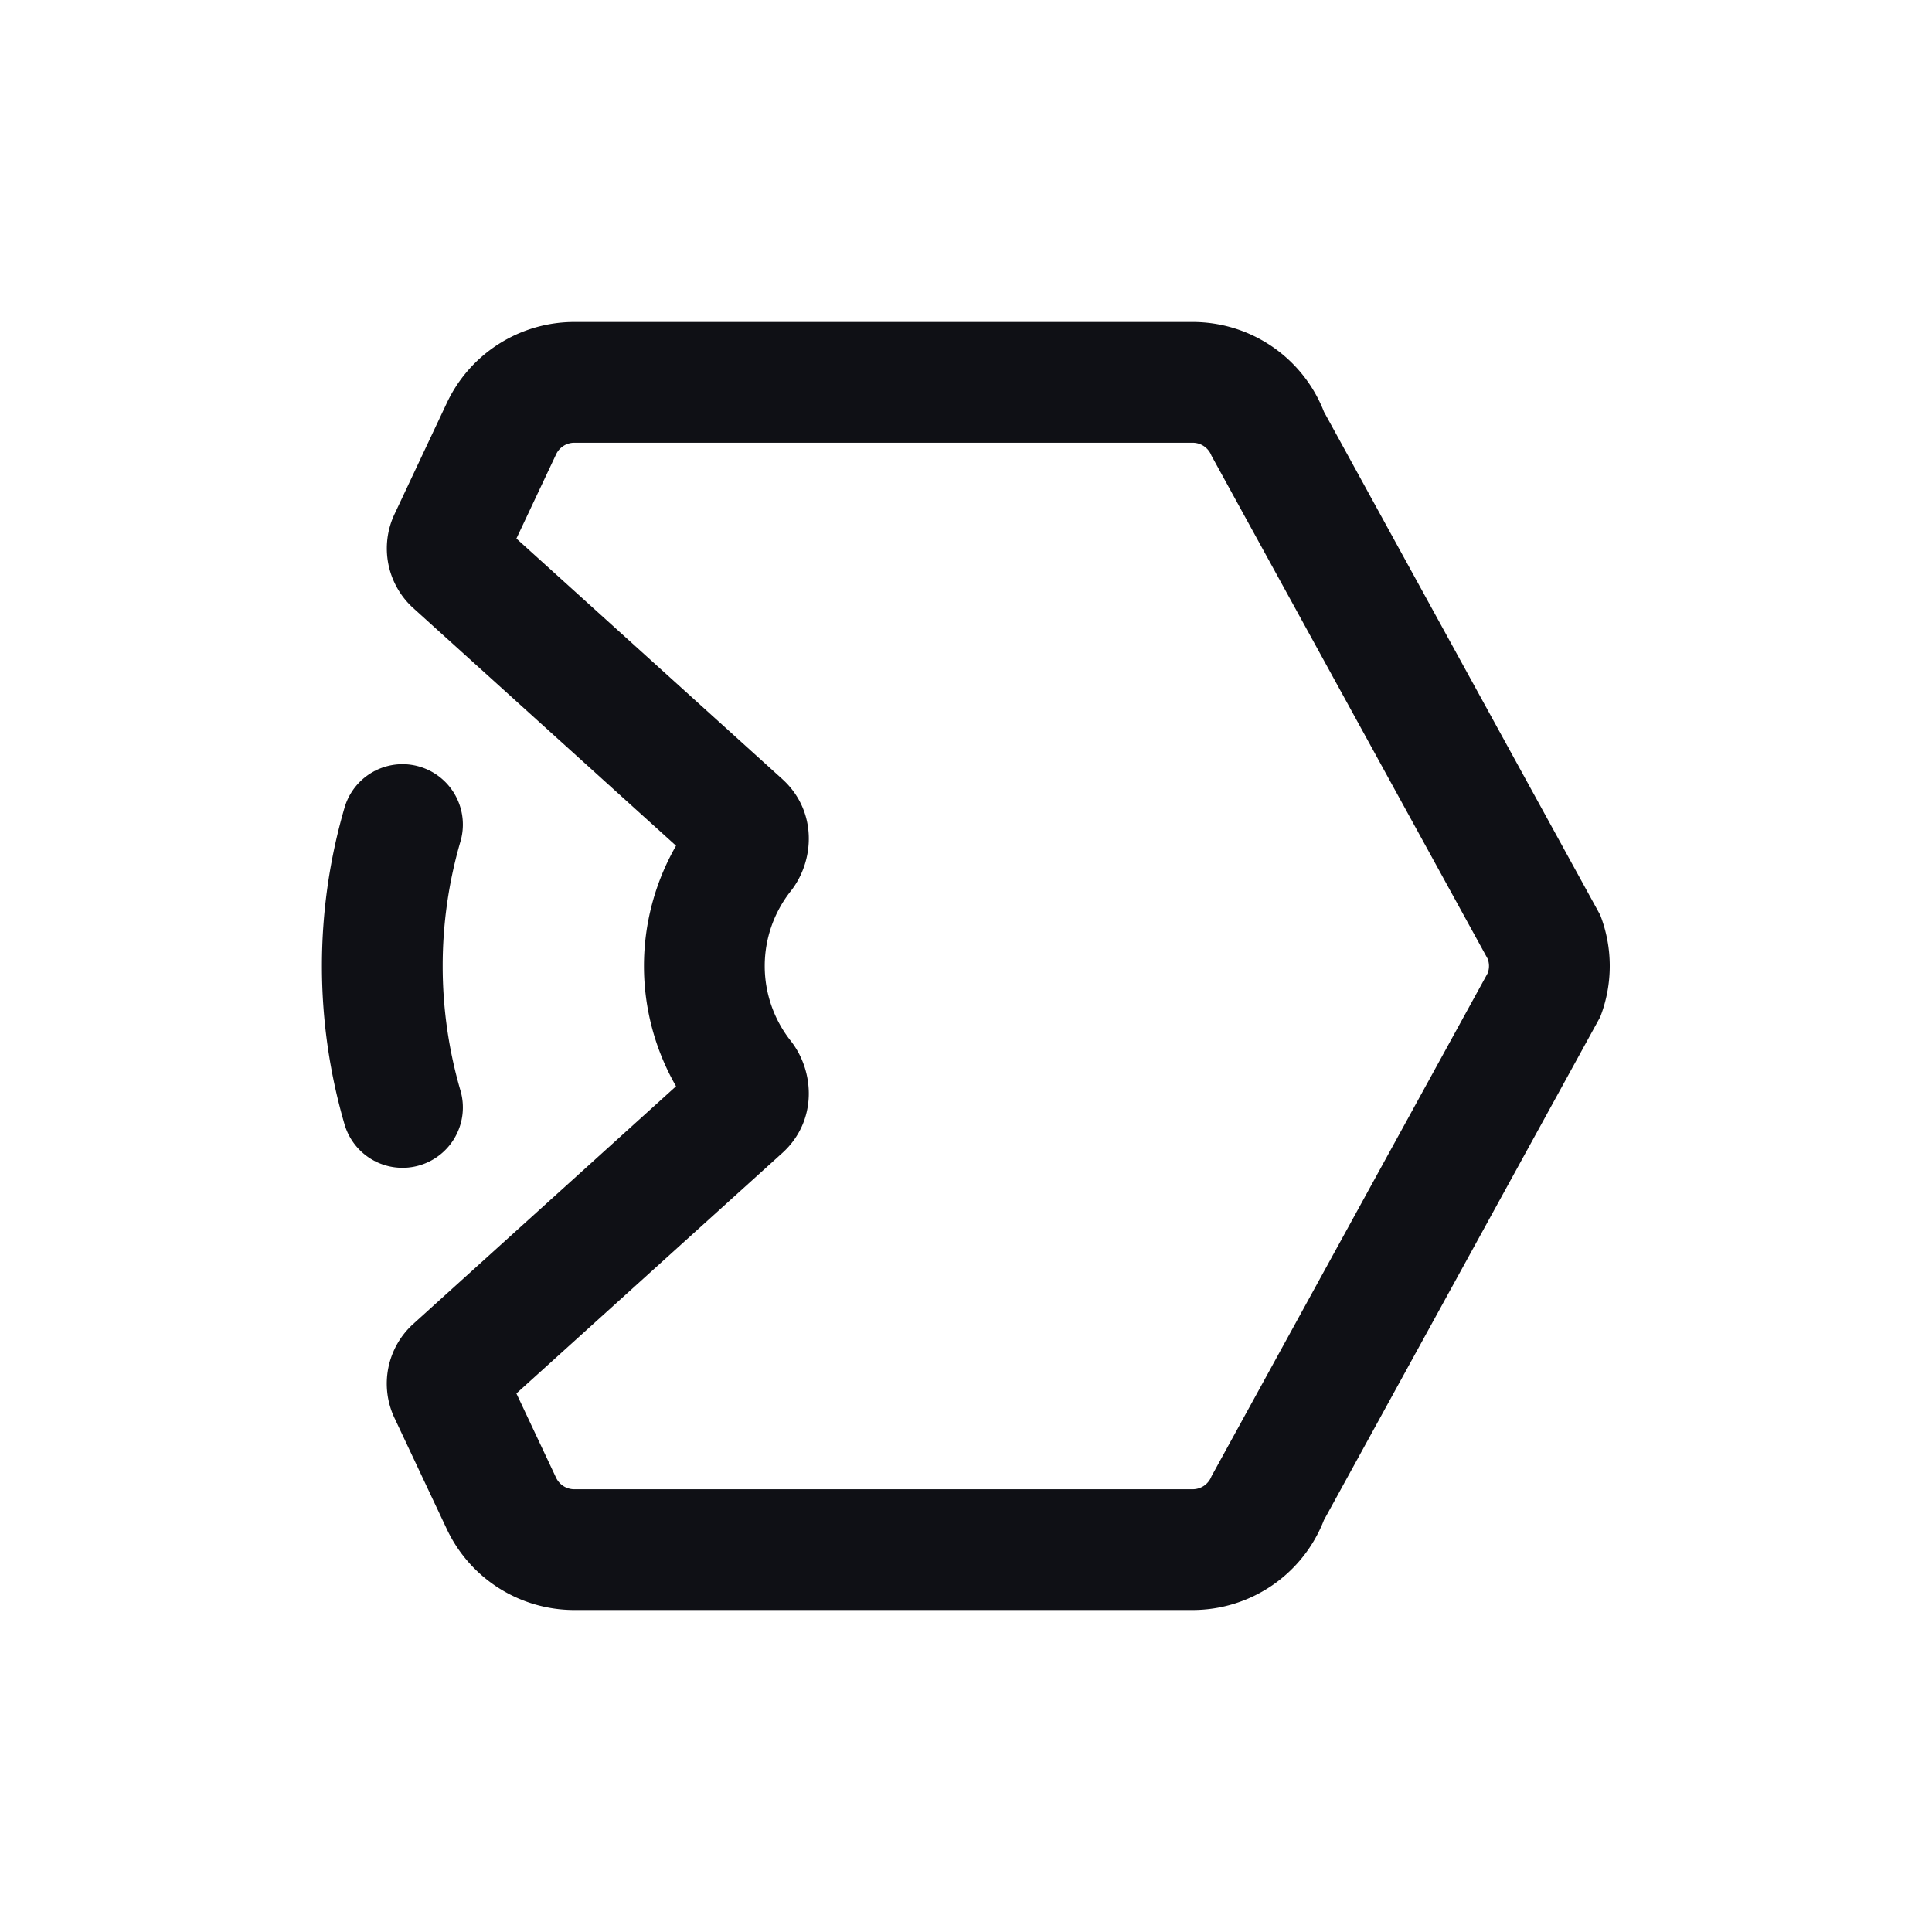 <svg xmlns="http://www.w3.org/2000/svg" width="24" height="24" fill="none" viewBox="0 0 24 24"><path fill="#0F1015" fill-rule="evenodd" d="M5.551 18.996A1.75 1.75 0 0 0 7.134 20h7.682a1.75 1.75 0 0 0 1.63-1.116l3.432-6.25a1.75 1.75 0 0 0 0-1.268l-3.431-6.25A1.75 1.75 0 0 0 14.816 4H7.134a1.75 1.75 0 0 0-1.583 1.005l-.65 1.381a1 1 0 0 0 .233 1.168l3.264 2.952a3 3 0 0 0 0 2.988l-3.264 2.952a1 1 0 0 0-.234 1.168zm1.583-.496a.25.25 0 0 1-.226-.143l-.493-1.047 3.302-2.986c.44-.397.404-1.017.105-1.395a1.5 1.5 0 0 1 0-1.858c.3-.378.334-.997-.105-1.394L6.415 6.69l.493-1.046a.25.25 0 0 1 .226-.144h7.682a.25.25 0 0 1 .233.16l3.431 6.25a.25.25 0 0 1 0 .18l-3.431 6.25a.25.25 0 0 1-.233.16z" clip-rule="evenodd"/><path fill="#0F1015" d="M4.28 13.967a.75.75 0 0 0 1.44-.42 5.53 5.53 0 0 1 0-3.094.75.75 0 0 0-1.44-.42 7.03 7.03 0 0 0 0 3.934"/></svg>